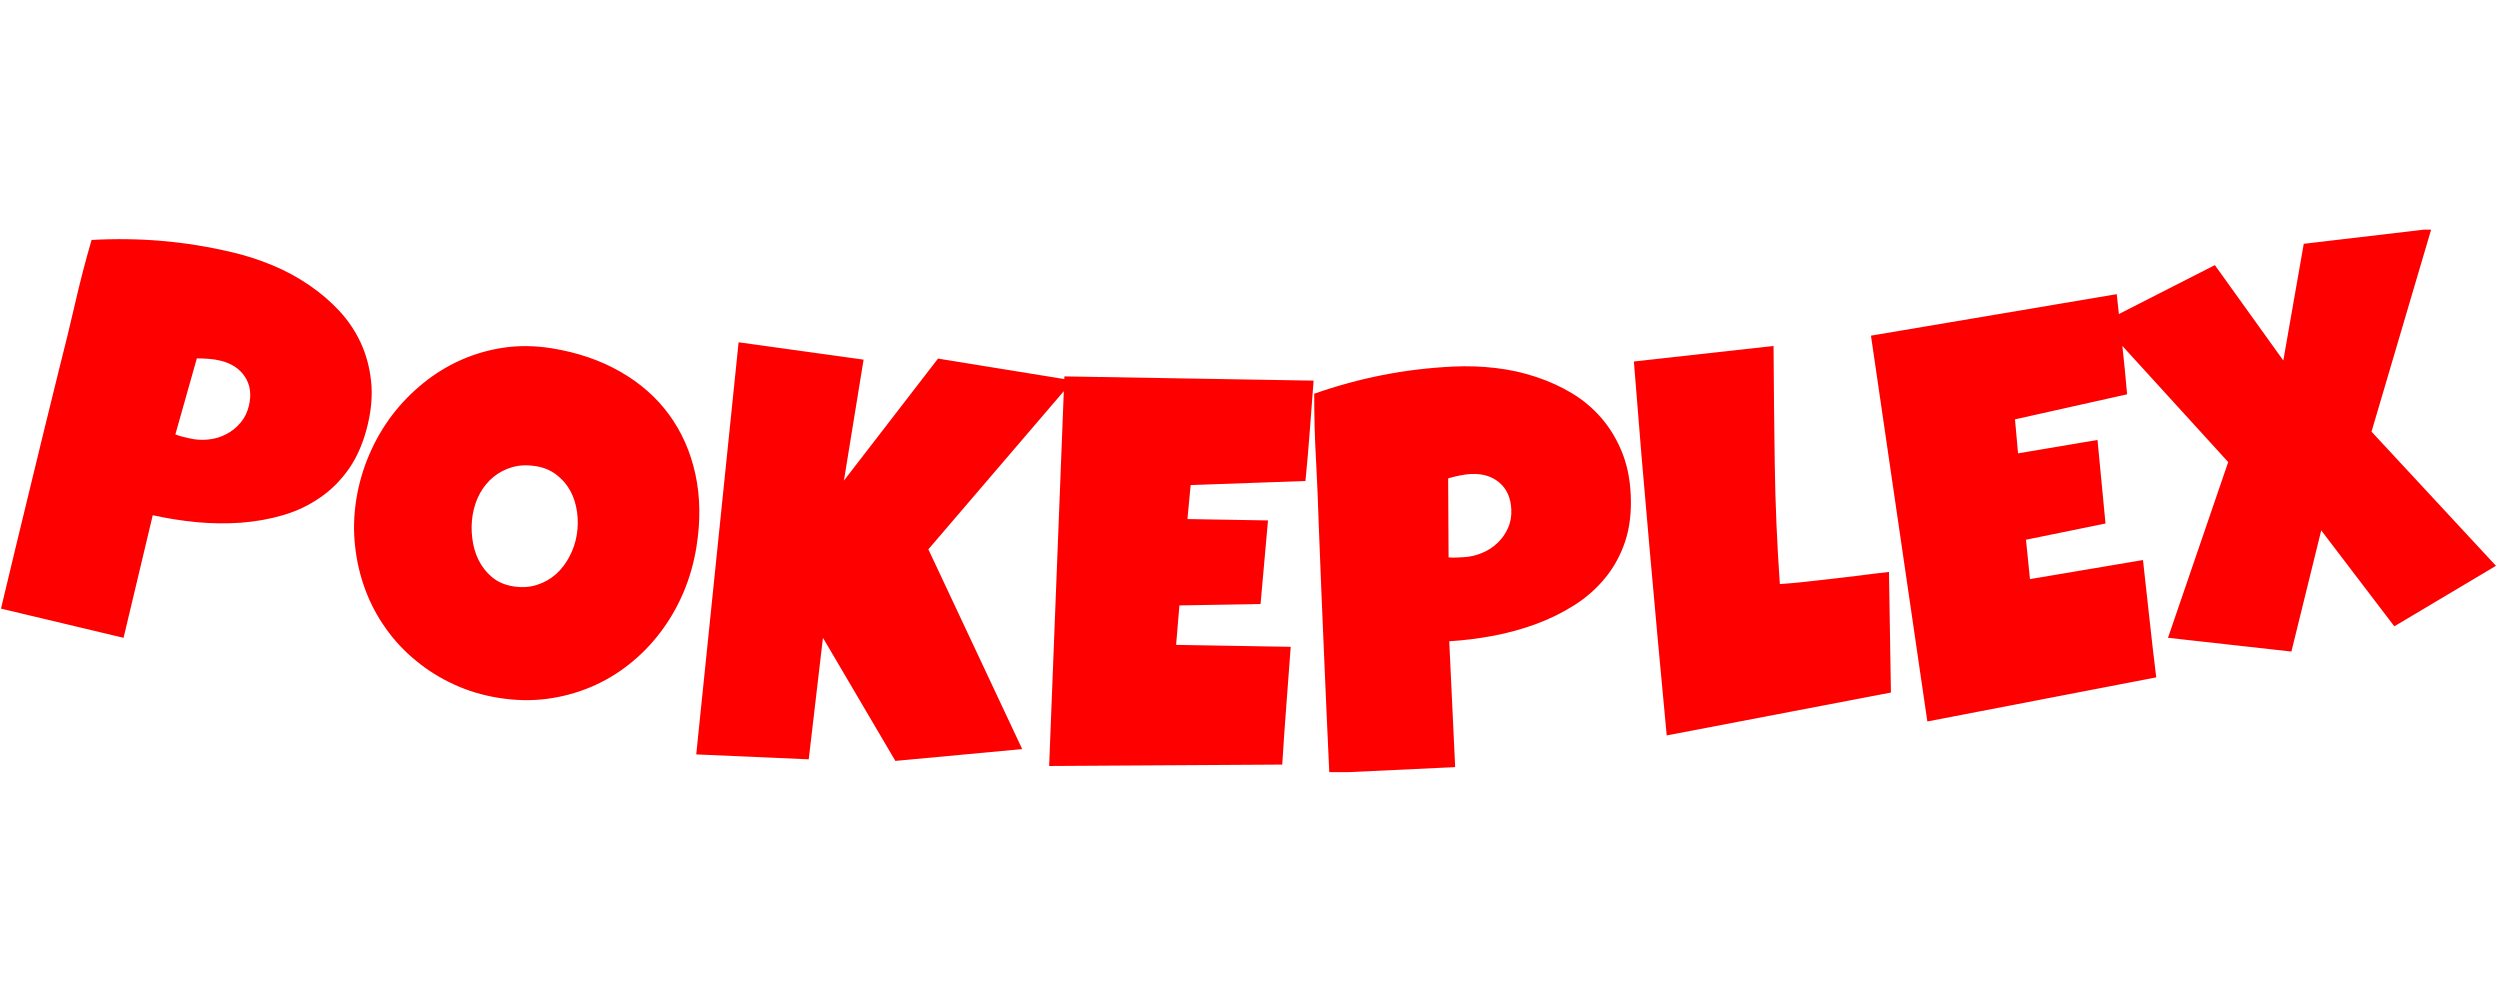 <svg xmlns="http://www.w3.org/2000/svg" version="1.1" xmlns:xlink="http://www.w3.org/1999/xlink" xmlns:svgjs="http://svgjs.dev/svgjs" width="125" height="50" viewBox="0 0 1000 217"><g transform="matrix(1,0,0,1,-0.606,0.359)"><svg viewBox="0 0 396 86" data-background-color="#ffffff" preserveAspectRatio="xMidYMid meet" height="217" width="1000" xmlns="http://www.w3.org/2000/svg" xmlns:xlink="http://www.w3.org/1999/xlink"><g id="tight-bounds" transform="matrix(1,0,0,1,0.24,-0.142)"><svg viewBox="0 0 395.52 86.284" height="86.284" width="395.52"><g><svg viewBox="0 0 395.52 86.284" height="86.284" width="395.52"><g><svg viewBox="0 0 395.52 86.284" height="86.284" width="395.52"><g><svg viewBox="0 0 395.52 86.284" height="86.284" width="395.52"><g><svg viewBox="0 0 395.52 86.284" height="86.284" width="395.52"><g><svg viewBox="0 0 395.52 86.284" height="86.284" width="395.52"><g transform="matrix(1,0,0,1,0,0)"><svg width="395.52" viewBox="-2.837 -17.043 227.93 49.724" height="86.284" data-palette-color="#ff0000"><path d="M30.667 0.852v0c-0.371 1.556-0.929 2.88-1.675 3.97-0.753 1.089-1.641 1.984-2.665 2.686-1.019 0.71-2.147 1.247-3.385 1.61-1.238 0.363-2.526 0.594-3.866 0.693-1.331 0.094-2.684 0.077-4.058-0.051-1.373-0.135-2.703-0.346-3.992-0.632v0l-2.666 11.197-11.197-2.666c0.874-3.671 1.754-7.323 2.639-10.956 0.878-3.629 1.774-7.291 2.688-10.987v0c0.497-1.944 0.972-3.894 1.423-5.849 0.447-1.963 0.955-3.926 1.525-5.887v0c2.195-0.122 4.353-0.091 6.475 0.092 2.122 0.183 4.272 0.534 6.452 1.053v0c1.239 0.295 2.45 0.69 3.634 1.184 1.184 0.494 2.289 1.093 3.314 1.796 1.027 0.697 1.949 1.485 2.768 2.366 0.812 0.879 1.464 1.853 1.956 2.922 0.487 1.062 0.799 2.215 0.934 3.461 0.137 1.239 0.035 2.571-0.304 3.998zM19.81-0.869v0c0.247-1.038 0.123-1.927-0.372-2.669-0.49-0.733-1.241-1.221-2.253-1.462v0c-0.337-0.08-0.691-0.134-1.061-0.16-0.377-0.028-0.734-0.041-1.071-0.039v0l-1.961 6.945c0.219 0.086 0.433 0.154 0.64 0.204 0.208 0.049 0.422 0.1 0.642 0.152v0c0.577 0.137 1.158 0.173 1.743 0.107 0.583-0.06 1.125-0.222 1.627-0.487 0.5-0.258 0.932-0.604 1.295-1.038 0.369-0.426 0.626-0.944 0.771-1.553zM60.701 11.996v0c-0.237 1.481-0.637 2.882-1.199 4.203-0.561 1.314-1.261 2.522-2.099 3.624-0.831 1.103-1.788 2.08-2.87 2.933-1.075 0.854-2.242 1.545-3.501 2.073-1.267 0.533-2.607 0.893-4.021 1.078-1.413 0.179-2.873 0.148-4.38-0.093v0c-1.468-0.235-2.834-0.646-4.097-1.233-1.264-0.58-2.418-1.302-3.462-2.164-1.051-0.857-1.968-1.837-2.749-2.941-0.783-1.098-1.411-2.282-1.883-3.552-0.472-1.271-0.782-2.6-0.931-3.988-0.155-1.395-0.117-2.814 0.113-4.255v0c0.226-1.415 0.62-2.777 1.181-4.085 0.559-1.301 1.255-2.503 2.086-3.606 0.837-1.095 1.79-2.073 2.859-2.935 1.071-0.868 2.231-1.577 3.48-2.127 1.249-0.55 2.565-0.923 3.947-1.12 1.381-0.191 2.802-0.169 4.263 0.064v0c2.357 0.377 4.448 1.086 6.273 2.128 1.832 1.042 3.324 2.351 4.475 3.927 1.159 1.576 1.962 3.389 2.411 5.439 0.448 2.05 0.483 4.26 0.104 6.63zM49.766 10.904v0c0.113-0.704 0.12-1.402 0.021-2.093-0.099-0.691-0.301-1.324-0.607-1.9-0.307-0.569-0.725-1.058-1.254-1.466-0.528-0.415-1.163-0.682-1.908-0.802v0c-0.764-0.122-1.47-0.093-2.12 0.086-0.643 0.181-1.221 0.476-1.732 0.888-0.505 0.412-0.924 0.922-1.258 1.53-0.326 0.603-0.546 1.263-0.661 1.981v0c-0.11 0.685-0.12 1.382-0.031 2.091 0.081 0.715 0.272 1.38 0.572 1.996 0.306 0.616 0.719 1.141 1.237 1.575 0.525 0.435 1.169 0.714 1.932 0.836v0c0.764 0.122 1.476 0.081 2.137-0.124 0.654-0.206 1.236-0.528 1.744-0.967 0.503-0.446 0.921-0.987 1.252-1.622 0.337-0.628 0.562-1.297 0.676-2.009zM82.766-5.183l12.328 2.001-13.211 15.425 8.572 18.249-11.586 1.08-6.616-11.246-1.299 11.101-10.277-0.449 3.87-37.65 11.418 1.586-1.796 11.05zM94.31-3.554l22.767 0.386c-0.126 1.545-0.242 3.073-0.348 4.585-0.112 1.512-0.245 3.04-0.398 4.584v0l-10.487 0.372-0.293 3.106 7.359 0.124-0.68 7.64-7.413 0.124-0.301 3.606 6.119 0.103 4.35 0.074c-0.131 1.805-0.264 3.599-0.402 5.384-0.137 1.785-0.261 3.576-0.371 5.375v0l-21.295 0.129zM146.048 7.25v0c0.075 1.598-0.095 3.024-0.51 4.278-0.422 1.255-1.027 2.361-1.816 3.319-0.782 0.964-1.718 1.793-2.806 2.485-1.089 0.692-2.263 1.271-3.523 1.737-1.253 0.459-2.558 0.818-3.914 1.075-1.356 0.251-2.693 0.417-4.011 0.499v0l0.541 11.497-11.497 0.541c-0.177-3.769-0.344-7.522-0.5-11.259-0.162-3.73-0.316-7.497-0.461-11.301v0c-0.061-2.006-0.145-4.011-0.253-6.015-0.115-2.01-0.17-4.036-0.165-6.079v0c2.075-0.725 4.157-1.293 6.247-1.705 2.09-0.412 4.253-0.67 6.49-0.776v0c1.272-0.06 2.545-0.016 3.821 0.131 1.275 0.147 2.502 0.416 3.682 0.808 1.179 0.385 2.284 0.887 3.314 1.506 1.024 0.619 1.92 1.375 2.689 2.266 0.762 0.885 1.381 1.907 1.856 3.067 0.475 1.152 0.746 2.461 0.816 3.926zM135.139 8.603v0c-0.05-1.065-0.416-1.886-1.097-2.461-0.674-0.569-1.531-0.829-2.569-0.78v0c-0.346 0.016-0.701 0.063-1.065 0.14-0.37 0.077-0.716 0.164-1.039 0.259v0l0.039 7.216c0.235 0.022 0.459 0.029 0.672 0.019 0.213-0.01 0.433-0.02 0.659-0.031v0c0.593-0.028 1.161-0.155 1.704-0.381 0.544-0.219 1.02-0.525 1.429-0.918 0.409-0.386 0.728-0.838 0.957-1.356 0.236-0.512 0.34-1.08 0.31-1.707zM169.64 14.309v0l0.178 11.018-20.483 3.916c-0.542-5.722-1.063-11.412-1.565-17.072-0.508-5.659-0.987-11.354-1.435-17.086v0l12.761-1.417c0.021 3.627 0.057 7.245 0.11 10.854 0.053 3.616 0.208 7.248 0.466 10.895v0c0.772-0.052 1.536-0.12 2.291-0.204 0.749-0.083 1.511-0.168 2.286-0.254v0c0.914-0.102 1.811-0.208 2.691-0.319 0.886-0.119 1.786-0.229 2.7-0.331zM167.995-7.277l22.452-3.791c0.159 1.542 0.325 3.065 0.498 4.571 0.167 1.507 0.316 3.033 0.449 4.579v0l-10.242 2.287 0.281 3.107 7.257-1.225 0.732 7.634-7.265 1.481 0.364 3.599 6.035-1.019 4.289-0.724c0.202 1.798 0.399 3.587 0.592 5.366 0.192 1.779 0.399 3.563 0.619 5.352v0l-20.911 4.028zM207.532-15.667l11.66-1.376-5.469 18.536 11.37 12.257-9.287 5.527-6.678-8.765-2.724 11.07-11.274-1.257 5.5-16.054-11.582-12.71 10.364-5.282 6.253 8.713z" opacity="1" transform="matrix(1,0,0,1,0,0)" fill="#ff0000" class="undefined-text-0" data-fill-palette-color="primary" id="text-0"></path></svg></g></svg></g></svg></g></svg></g><g></g></svg></g></svg></g><defs></defs></svg><rect width="395.52" height="86.284" fill="none" stroke="none" visibility="hidden"></rect></g></svg></g></svg>